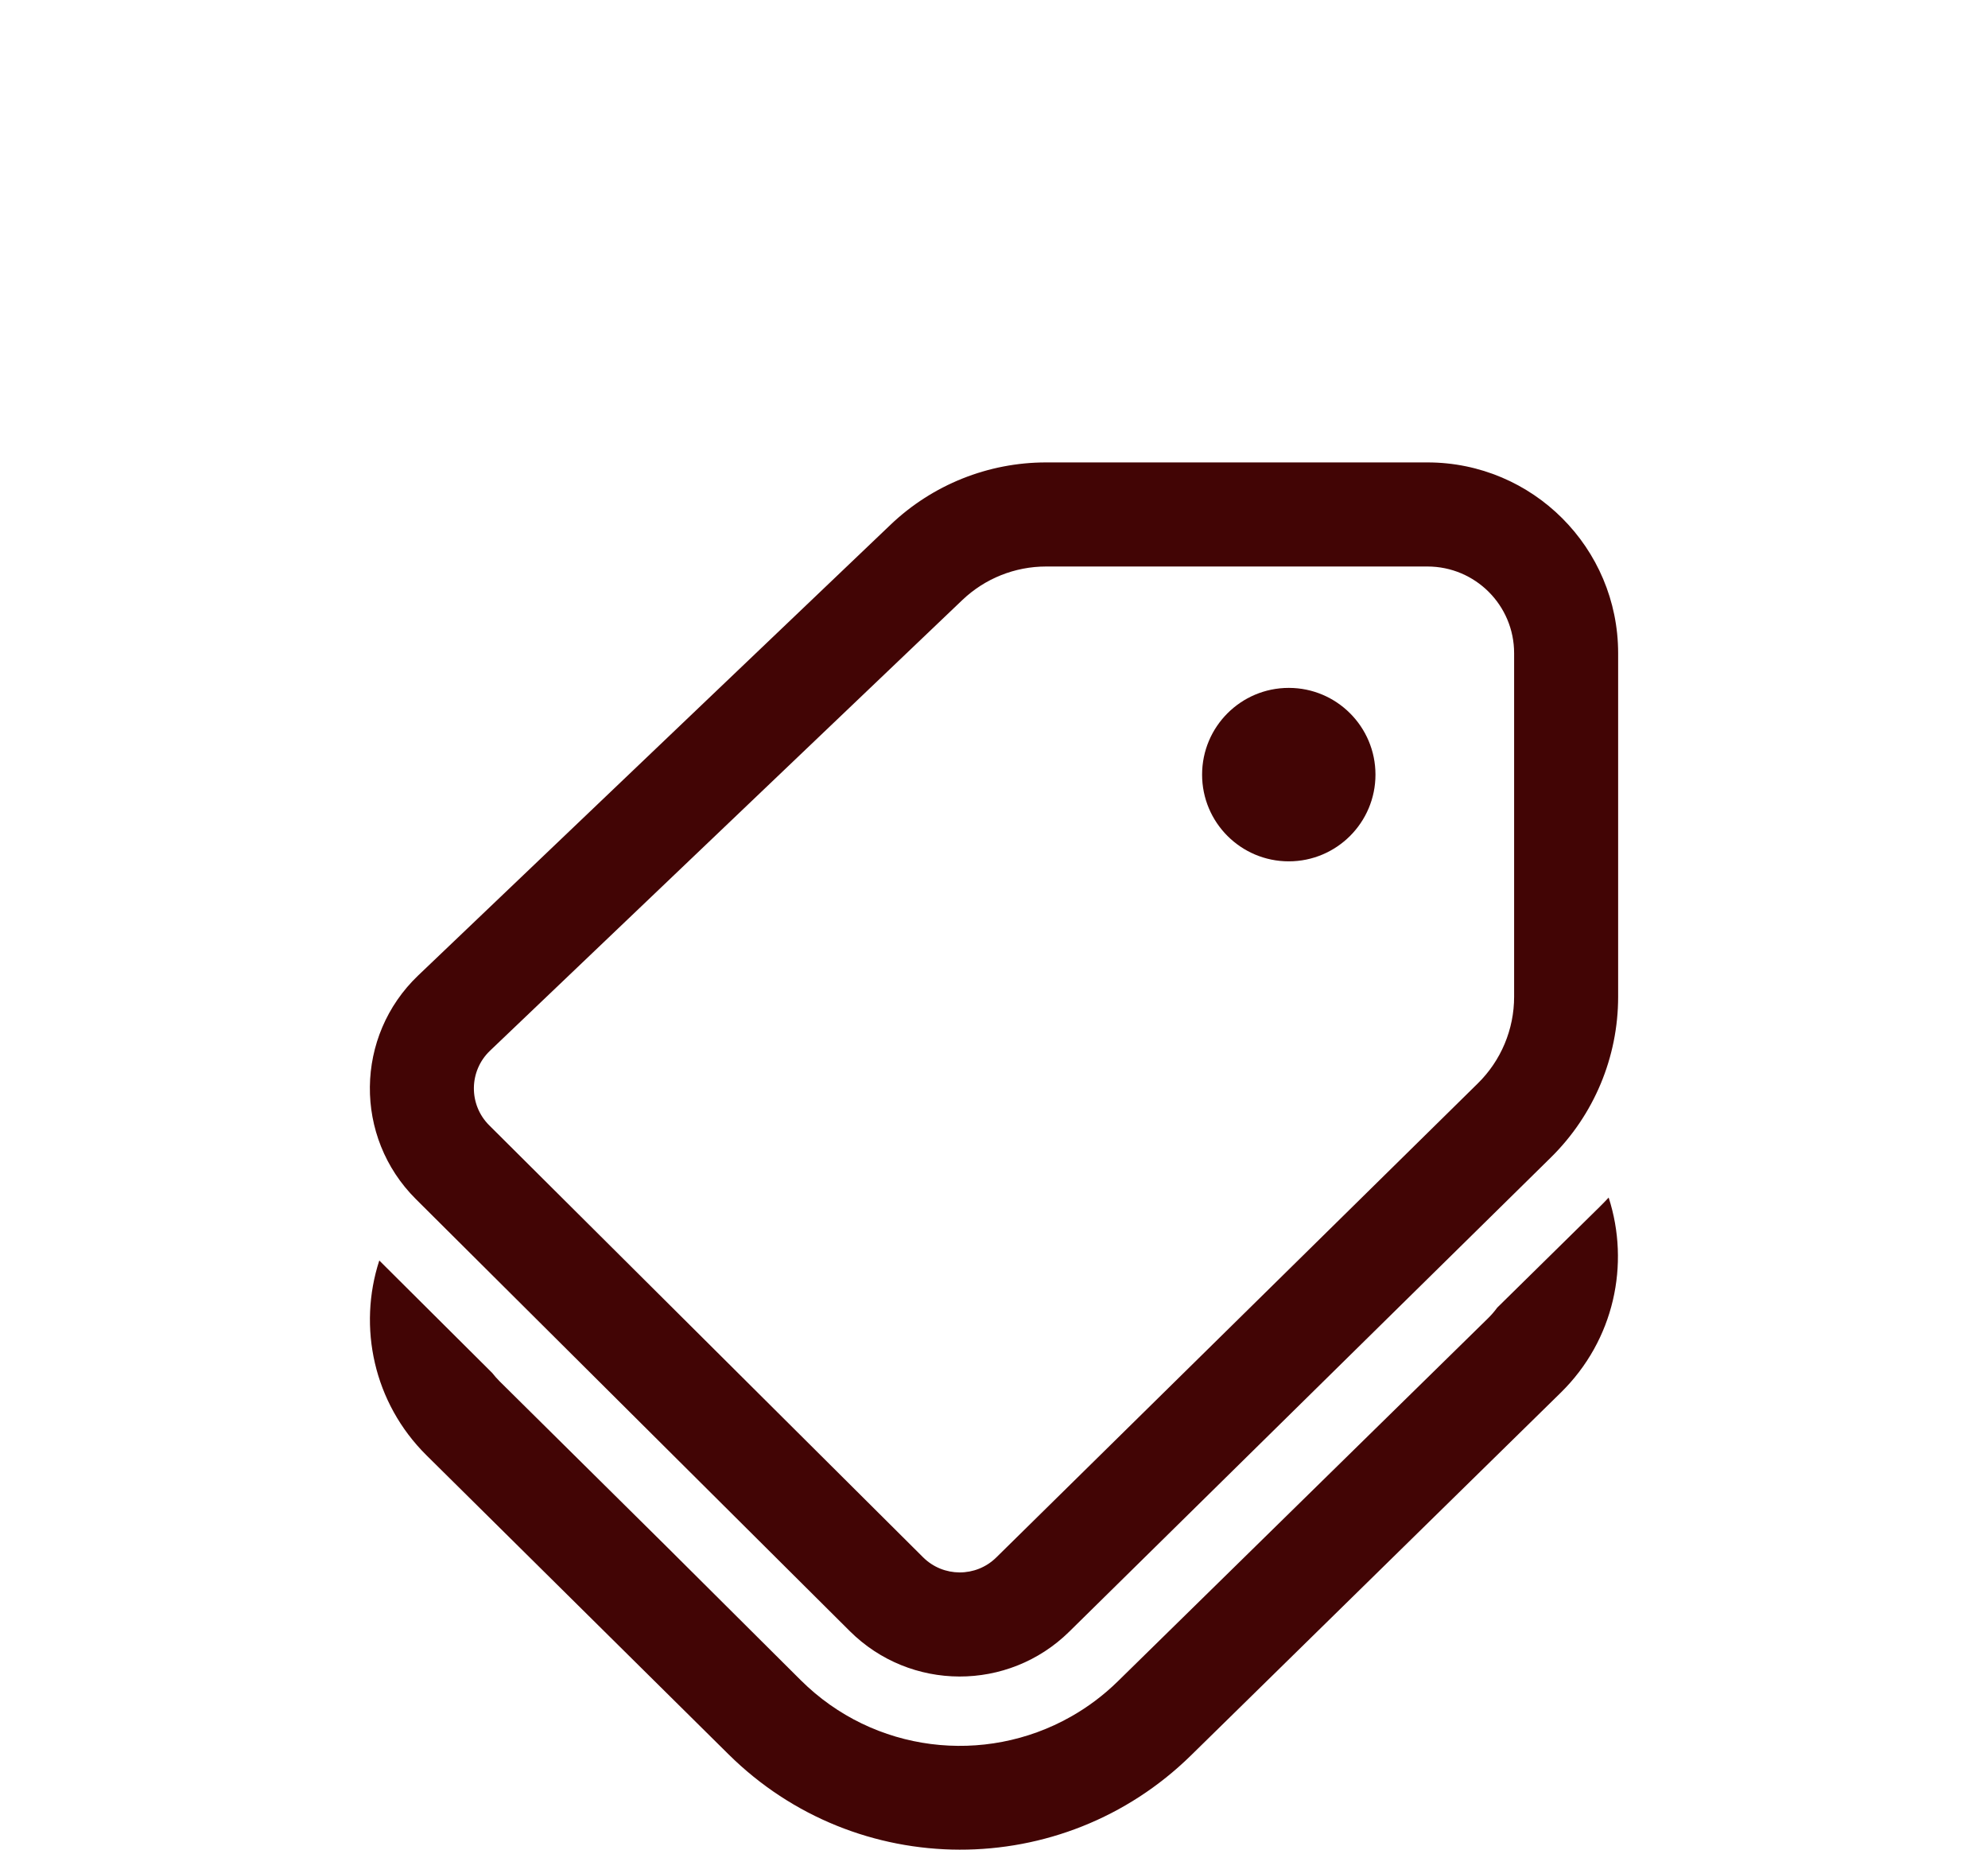 <svg width="43" height="40" viewBox="0 0 43 40" fill="none" xmlns="http://www.w3.org/2000/svg">
<path d="M29.751 16.752C29.751 17.787 28.911 18.627 27.876 18.627C26.84 18.627 26.001 17.787 26.001 16.752C26.001 15.716 26.84 14.876 27.876 14.876C28.911 14.876 29.751 15.716 29.751 16.752ZM19.262 11.348C20.169 10.483 21.374 10 22.627 10H30.875C33.153 10 35 11.847 35 14.126V21.556C35 22.863 34.476 24.116 33.544 25.032L23.127 35.286C21.808 36.584 19.69 36.578 18.379 35.272L8.994 25.93C7.649 24.59 7.672 22.405 9.046 21.094L19.262 11.348ZM22.627 12.251C21.952 12.251 21.304 12.51 20.815 12.976L10.598 22.723C10.141 23.16 10.133 23.888 10.581 24.335L19.966 33.677C20.403 34.112 21.109 34.114 21.549 33.681L31.966 23.428C32.468 22.934 32.75 22.26 32.75 21.556V14.126C32.75 13.09 31.911 12.251 30.875 12.251H22.627ZM34.597 26.102L32.384 28.279C32.325 28.36 32.258 28.438 32.183 28.511L24.183 36.355C23.869 36.664 23.523 36.921 23.157 37.127C21.3 38.176 18.904 37.911 17.321 36.336L14.424 33.452L10.807 29.872C10.749 29.814 10.696 29.754 10.647 29.691L8.204 27.259C7.737 28.695 8.078 30.336 9.225 31.472L15.759 37.939C18.526 40.678 22.979 40.688 25.759 37.963L33.758 30.118C34.918 28.981 35.26 27.335 34.795 25.898C34.731 25.967 34.665 26.035 34.597 26.102Z" fill="#420505"/>
</svg>
